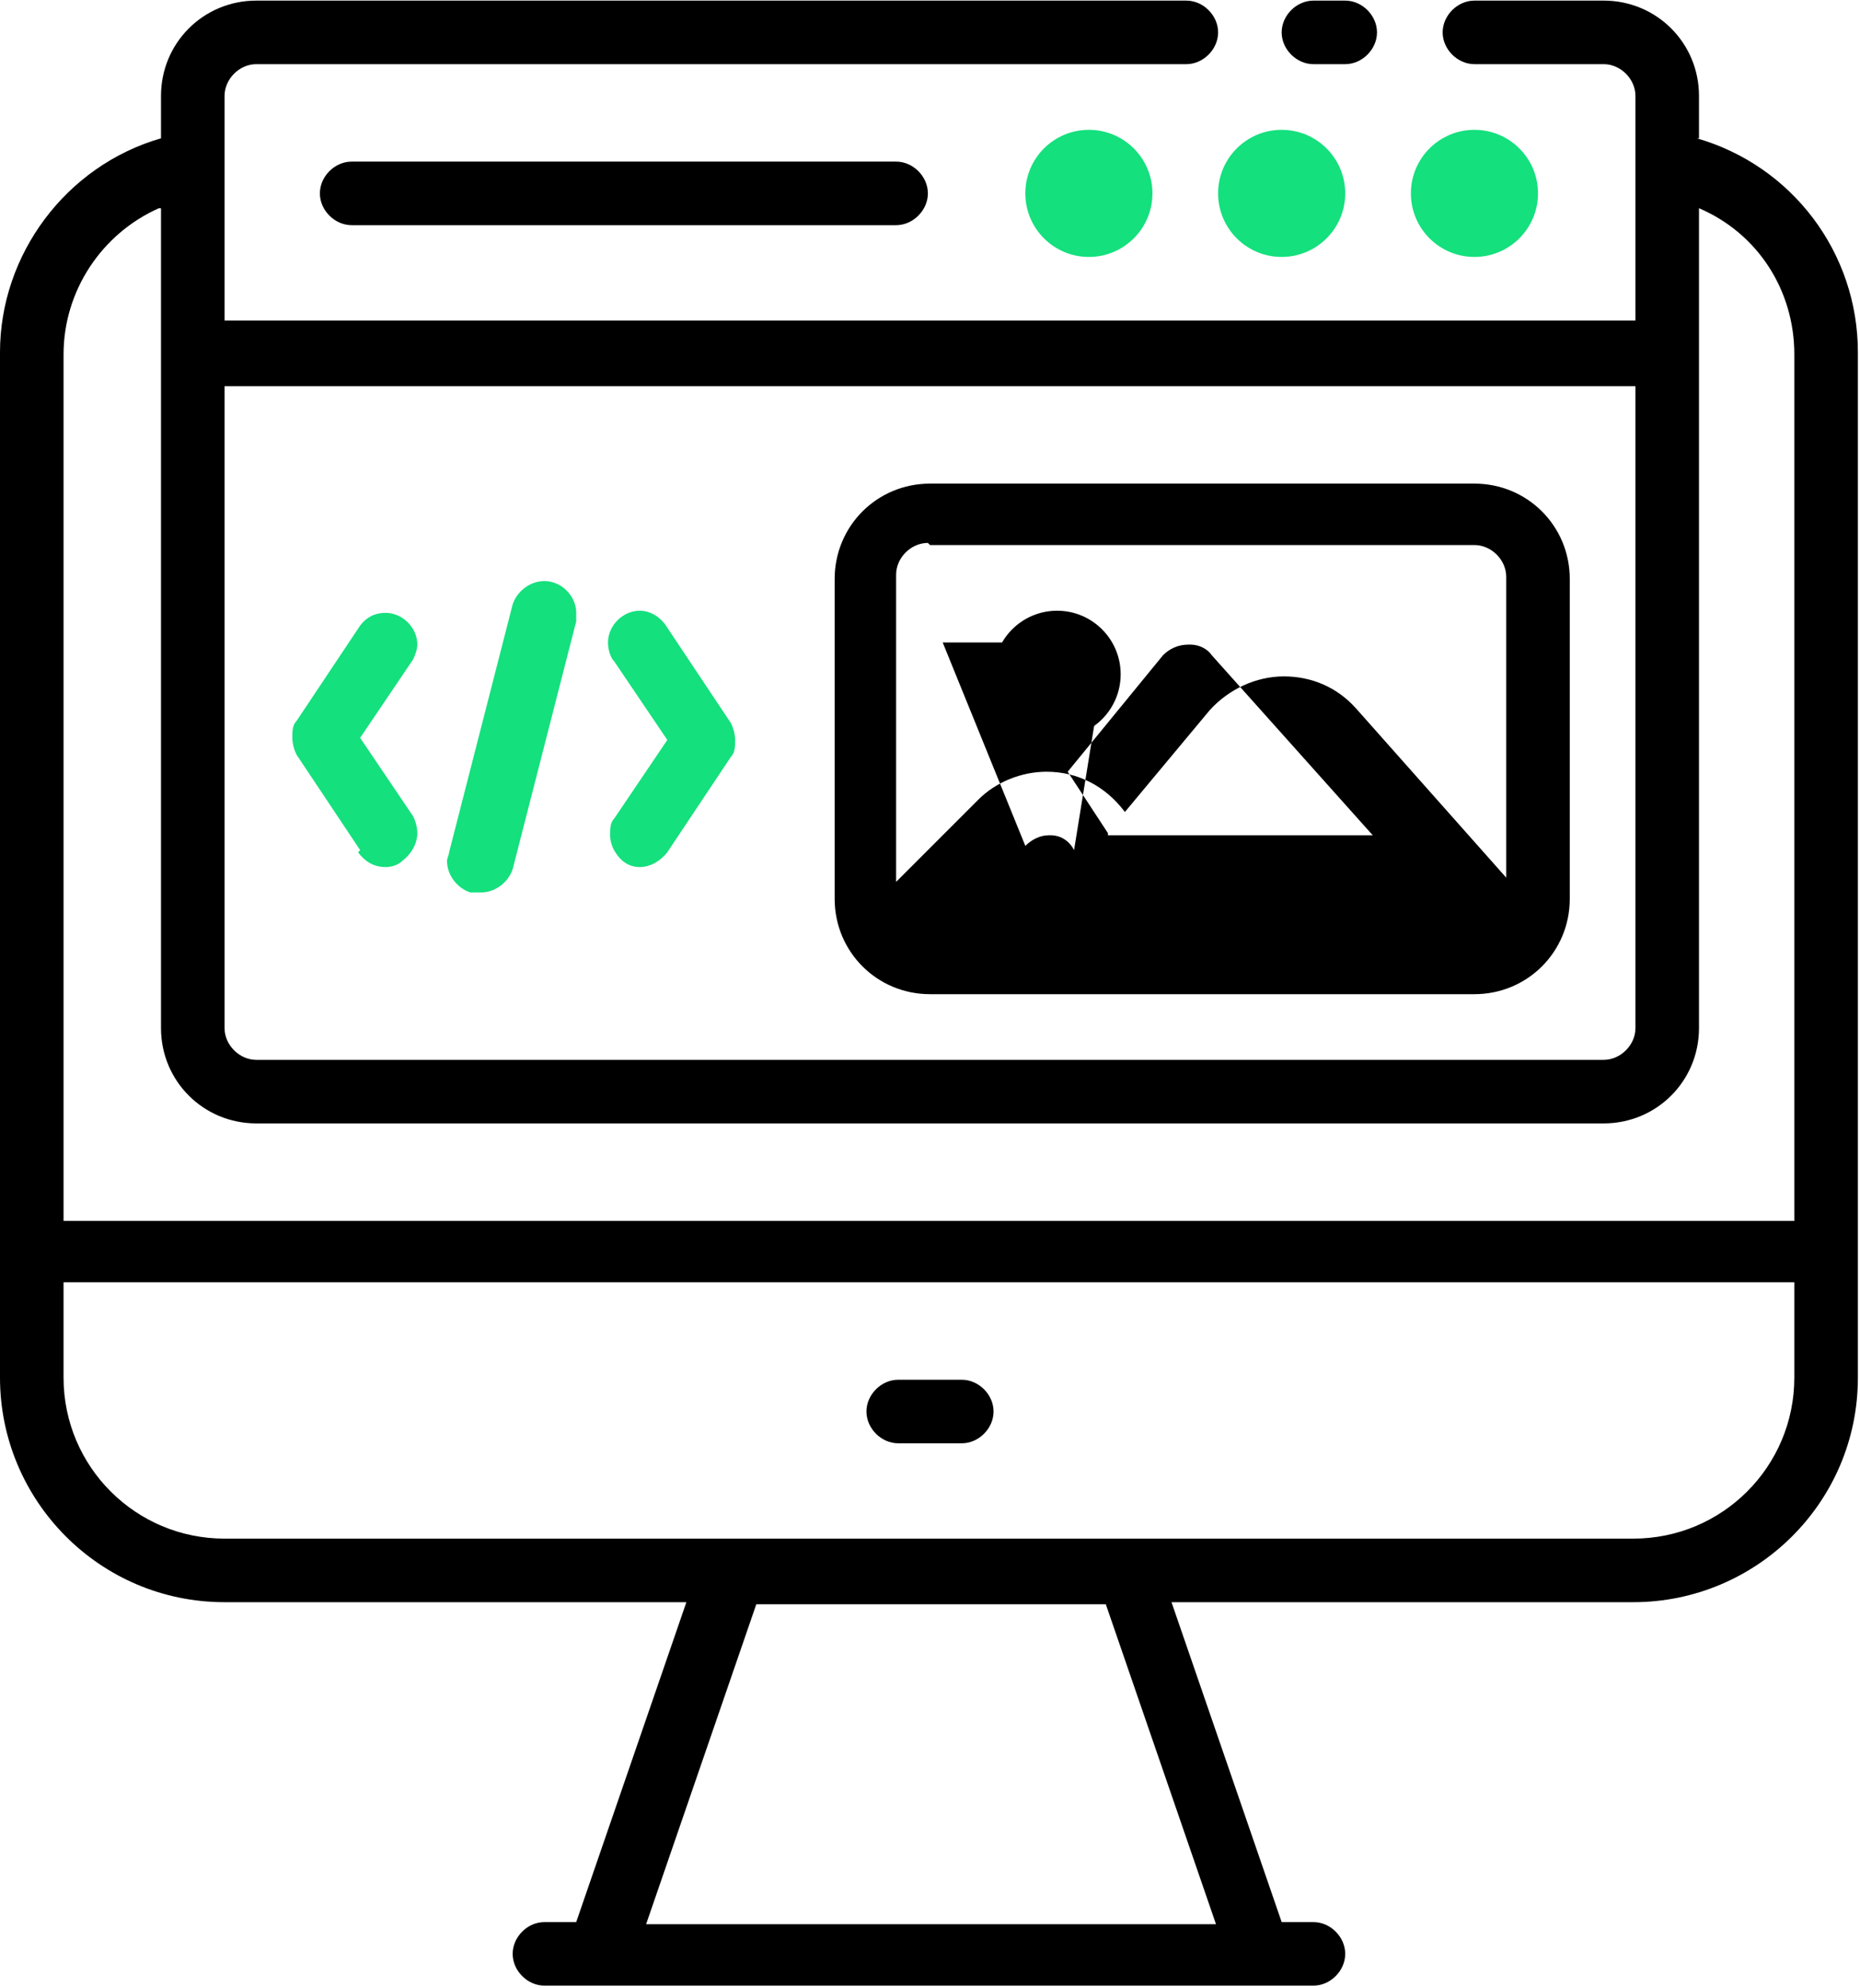 <?xml version="1.0" encoding="UTF-8"?>
<!DOCTYPE svg PUBLIC "-//W3C//DTD SVG 1.1//EN" "http://www.w3.org/Graphics/SVG/1.1/DTD/svg11.dtd">
<!-- Creator: CorelDRAW 2019 (64-Bit) -->
<svg xmlns="http://www.w3.org/2000/svg" xml:space="preserve" width="13.611mm" height="14.55mm" version="1.1" style="shape-rendering:geometricPrecision; text-rendering:geometricPrecision; image-rendering:optimizeQuality; fill-rule:evenodd; clip-rule:evenodd"
viewBox="0 0 8.78 9.38"
 xmlns:xlink="http://www.w3.org/1999/xlink"
 xmlns:xodm="http://www.corel.com/coreldraw/odm/2003">
 <defs>
  <style type="text/css">
   <![CDATA[
    .fil0 {fill:black}
    .fil1 {fill:#14E07D}
   ]]>
  </style>
 </defs>
 <g id="Layer_x0020_1">
  <g id="_2136544232576">
   <path class="fil0" d="M4.54 6.51l-0.3 0c-0.08,0 -0.15,0.07 -0.15,0.15 0,0.08 0.07,0.15 0.15,0.15l0.3 0c0.08,0 0.15,-0.07 0.15,-0.15 0,-0.08 -0.07,-0.15 -0.15,-0.15l0 0z"/>
   <path class="fil0" d="M8.02 0.65l0 -0.2c0,-0.25 -0.2,-0.45 -0.45,-0.45l-0.61 0c-0.08,0 -0.15,0.07 -0.15,0.15 0,0.08 0.07,0.15 0.15,0.15l0.61 0c0.08,0 0.15,0.07 0.15,0.15l0 1.06 -6.66 0 0 -1.06c0,-0.08 0.07,-0.15 0.15,-0.15l4.39 0c0.08,0 0.15,-0.07 0.15,-0.15 0,-0.08 -0.07,-0.15 -0.15,-0.15l-4.39 0c-0.25,0 -0.45,0.2 -0.45,0.45l0 0.2c-0.45,0.13 -0.76,0.55 -0.76,1.01l-0 4.84c0,0.58 0.47,1.06 1.06,1.06l2.18 0 -0.52 1.51 -0.15 0c-0.08,0 -0.15,0.07 -0.15,0.15 0,0.08 0.07,0.15 0.15,0.15l3.63 0c0.08,0 0.15,-0.07 0.15,-0.15 0,-0.08 -0.07,-0.15 -0.15,-0.15l-0.15 0 -0.52 -1.51 2.18 0c0.58,0 1.06,-0.47 1.06,-1.06l0 -4.84c-0,-0.47 -0.31,-0.88 -0.76,-1.01l0 0zm-0.3 1.17l0 3.03c0,0.08 -0.07,0.15 -0.15,0.15l-6.36 0c-0.08,0 -0.15,-0.07 -0.15,-0.15l0 -3.03 6.66 0zm-6.96 -0.84l0 3.87c0,0.25 0.2,0.45 0.45,0.45l6.36 0c0.25,0 0.45,-0.2 0.45,-0.45l0 -3.87c0.28,0.12 0.45,0.39 0.45,0.69 0,0 0,0 0,0l0 4.09 -8.17 0 0 -4.09c0,-0 0,-0 0,-0 0,-0.3 0.18,-0.57 0.45,-0.69l0 0zm4.98 8.1l-2.69 0 0.52 -1.51 1.65 0 0.52 1.51zm1.98 -1.82l-6.66 0c-0.42,0 -0.76,-0.34 -0.76,-0.76l0 -0.45 8.17 0 0 0.45c0,0.42 -0.34,0.76 -0.76,0.76l0 0z"/>
   <path class="fil0" d="M6.2 0.3l0.15 0c0.08,0 0.15,-0.07 0.15,-0.15 0,-0.08 -0.07,-0.15 -0.15,-0.15l-0.15 0c-0.08,0 -0.15,0.07 -0.15,0.15 0,0.08 0.07,0.15 0.15,0.15z"/>
   <circle class="fil1" cx="6.96" cy="0.91" r="0.3"/>
   <circle class="fil1" cx="6.05" cy="0.91" r="0.3"/>
   <circle class="fil1" cx="5.14" cy="0.91" r="0.3"/>
   <path class="fil0" d="M1.66 0.76c-0.08,0 -0.15,0.07 -0.15,0.15 0,0.08 0.07,0.15 0.15,0.15l2.57 0c0.08,0 0.15,-0.07 0.15,-0.15 0,-0.08 -0.07,-0.15 -0.15,-0.15l-2.57 0z"/>
   <path class="fil1" d="M1.69 4.02c0.03,0.04 0.07,0.07 0.13,0.07 0,0 0,0 0,0 0.03,0 0.06,-0.01 0.08,-0.03 0.04,-0.03 0.07,-0.08 0.07,-0.13 0,-0.03 -0.01,-0.06 -0.02,-0.08l-0.25 -0.37 0.25 -0.37c0.01,-0.02 0.02,-0.05 0.02,-0.07 0,-0.08 -0.07,-0.15 -0.15,-0.15 -0.05,0 -0.09,0.02 -0.12,0.06l-0.3 0.45c-0.02,0.02 -0.02,0.05 -0.02,0.08 0,0.03 0.01,0.06 0.02,0.08l0.3 0.45z"/>
   <path class="fil1" d="M2.94 4.06c0.02,0.02 0.05,0.03 0.08,0.03 0,0 0,0 0,0 0.05,-0 0.1,-0.03 0.13,-0.07l0.3 -0.45c0.02,-0.02 0.02,-0.05 0.02,-0.08 0,-0.03 -0.01,-0.06 -0.02,-0.08l-0.3 -0.45c-0.03,-0.05 -0.08,-0.08 -0.13,-0.08 -0.08,0 -0.15,0.07 -0.15,0.15 0,0.03 0.01,0.07 0.03,0.09l0.25 0.37 -0.25 0.37c-0.02,0.02 -0.02,0.05 -0.02,0.08 0,0.05 0.03,0.1 0.07,0.13l0 0z"/>
   <path class="fil1" d="M2.23 4.21c0.01,0 0.01,0 0.02,0 0.01,0 0.01,-0 0.02,-0 0,0 0,0 0,0 0.07,0 0.13,-0.05 0.15,-0.11l0.3 -1.17c0,-0.01 0,-0.03 0,-0.04 0,-0.08 -0.07,-0.15 -0.15,-0.15 -0.07,0 -0.13,0.05 -0.15,0.11l-0.3 1.17c-0,0.01 -0.01,0.03 -0.01,0.04 0,0.07 0.05,0.13 0.11,0.15l0 0z"/>
   <path class="fil0" d="M4.39 4.69l2.57 0c0.25,0 0.45,-0.2 0.45,-0.45l0 -1.51c0,-0.25 -0.2,-0.45 -0.45,-0.45l-2.57 0c-0.25,0 -0.45,0.2 -0.45,0.45l0 1.51c0,0.25 0.2,0.45 0.45,0.45zm0.84 -0.76l-0.19 -0.29 0.45 -0.55c0.03,-0.03 0.07,-0.05 0.12,-0.05 0,-0 0.01,-0 0.01,-0 0.04,0 0.08,0.02 0.1,0.05l0.76 0.85 -1.25 0zm0.01 -0.9l-0.79 0 0.39 0.96c0.03,-0.03 0.07,-0.05 0.11,-0.05 0,0 0.01,0 0.01,0 0.05,0 0.09,0.03 0.11,0.07l0.16 -0.99zm-0.85 -0.46l2.57 0c0.08,0 0.15,0.07 0.15,0.15l0 1.42 -0.71 -0.8c-0.09,-0.1 -0.21,-0.15 -0.34,-0.15 -0,0 -0,0 -0,0l0 0c-0.13,0 -0.26,0.06 -0.35,0.16l-0.4 0.48c-0.09,-0.12 -0.22,-0.19 -0.37,-0.19 -0.12,0 -0.24,0.05 -0.32,0.13l-0.39 0.39 0 -1.45c0,-0.08 0.07,-0.15 0.15,-0.15z"/>
   <circle class="fil0" cx="4.99" cy="3.18" r="0.3"/>
  </g>
 </g>
</svg>
